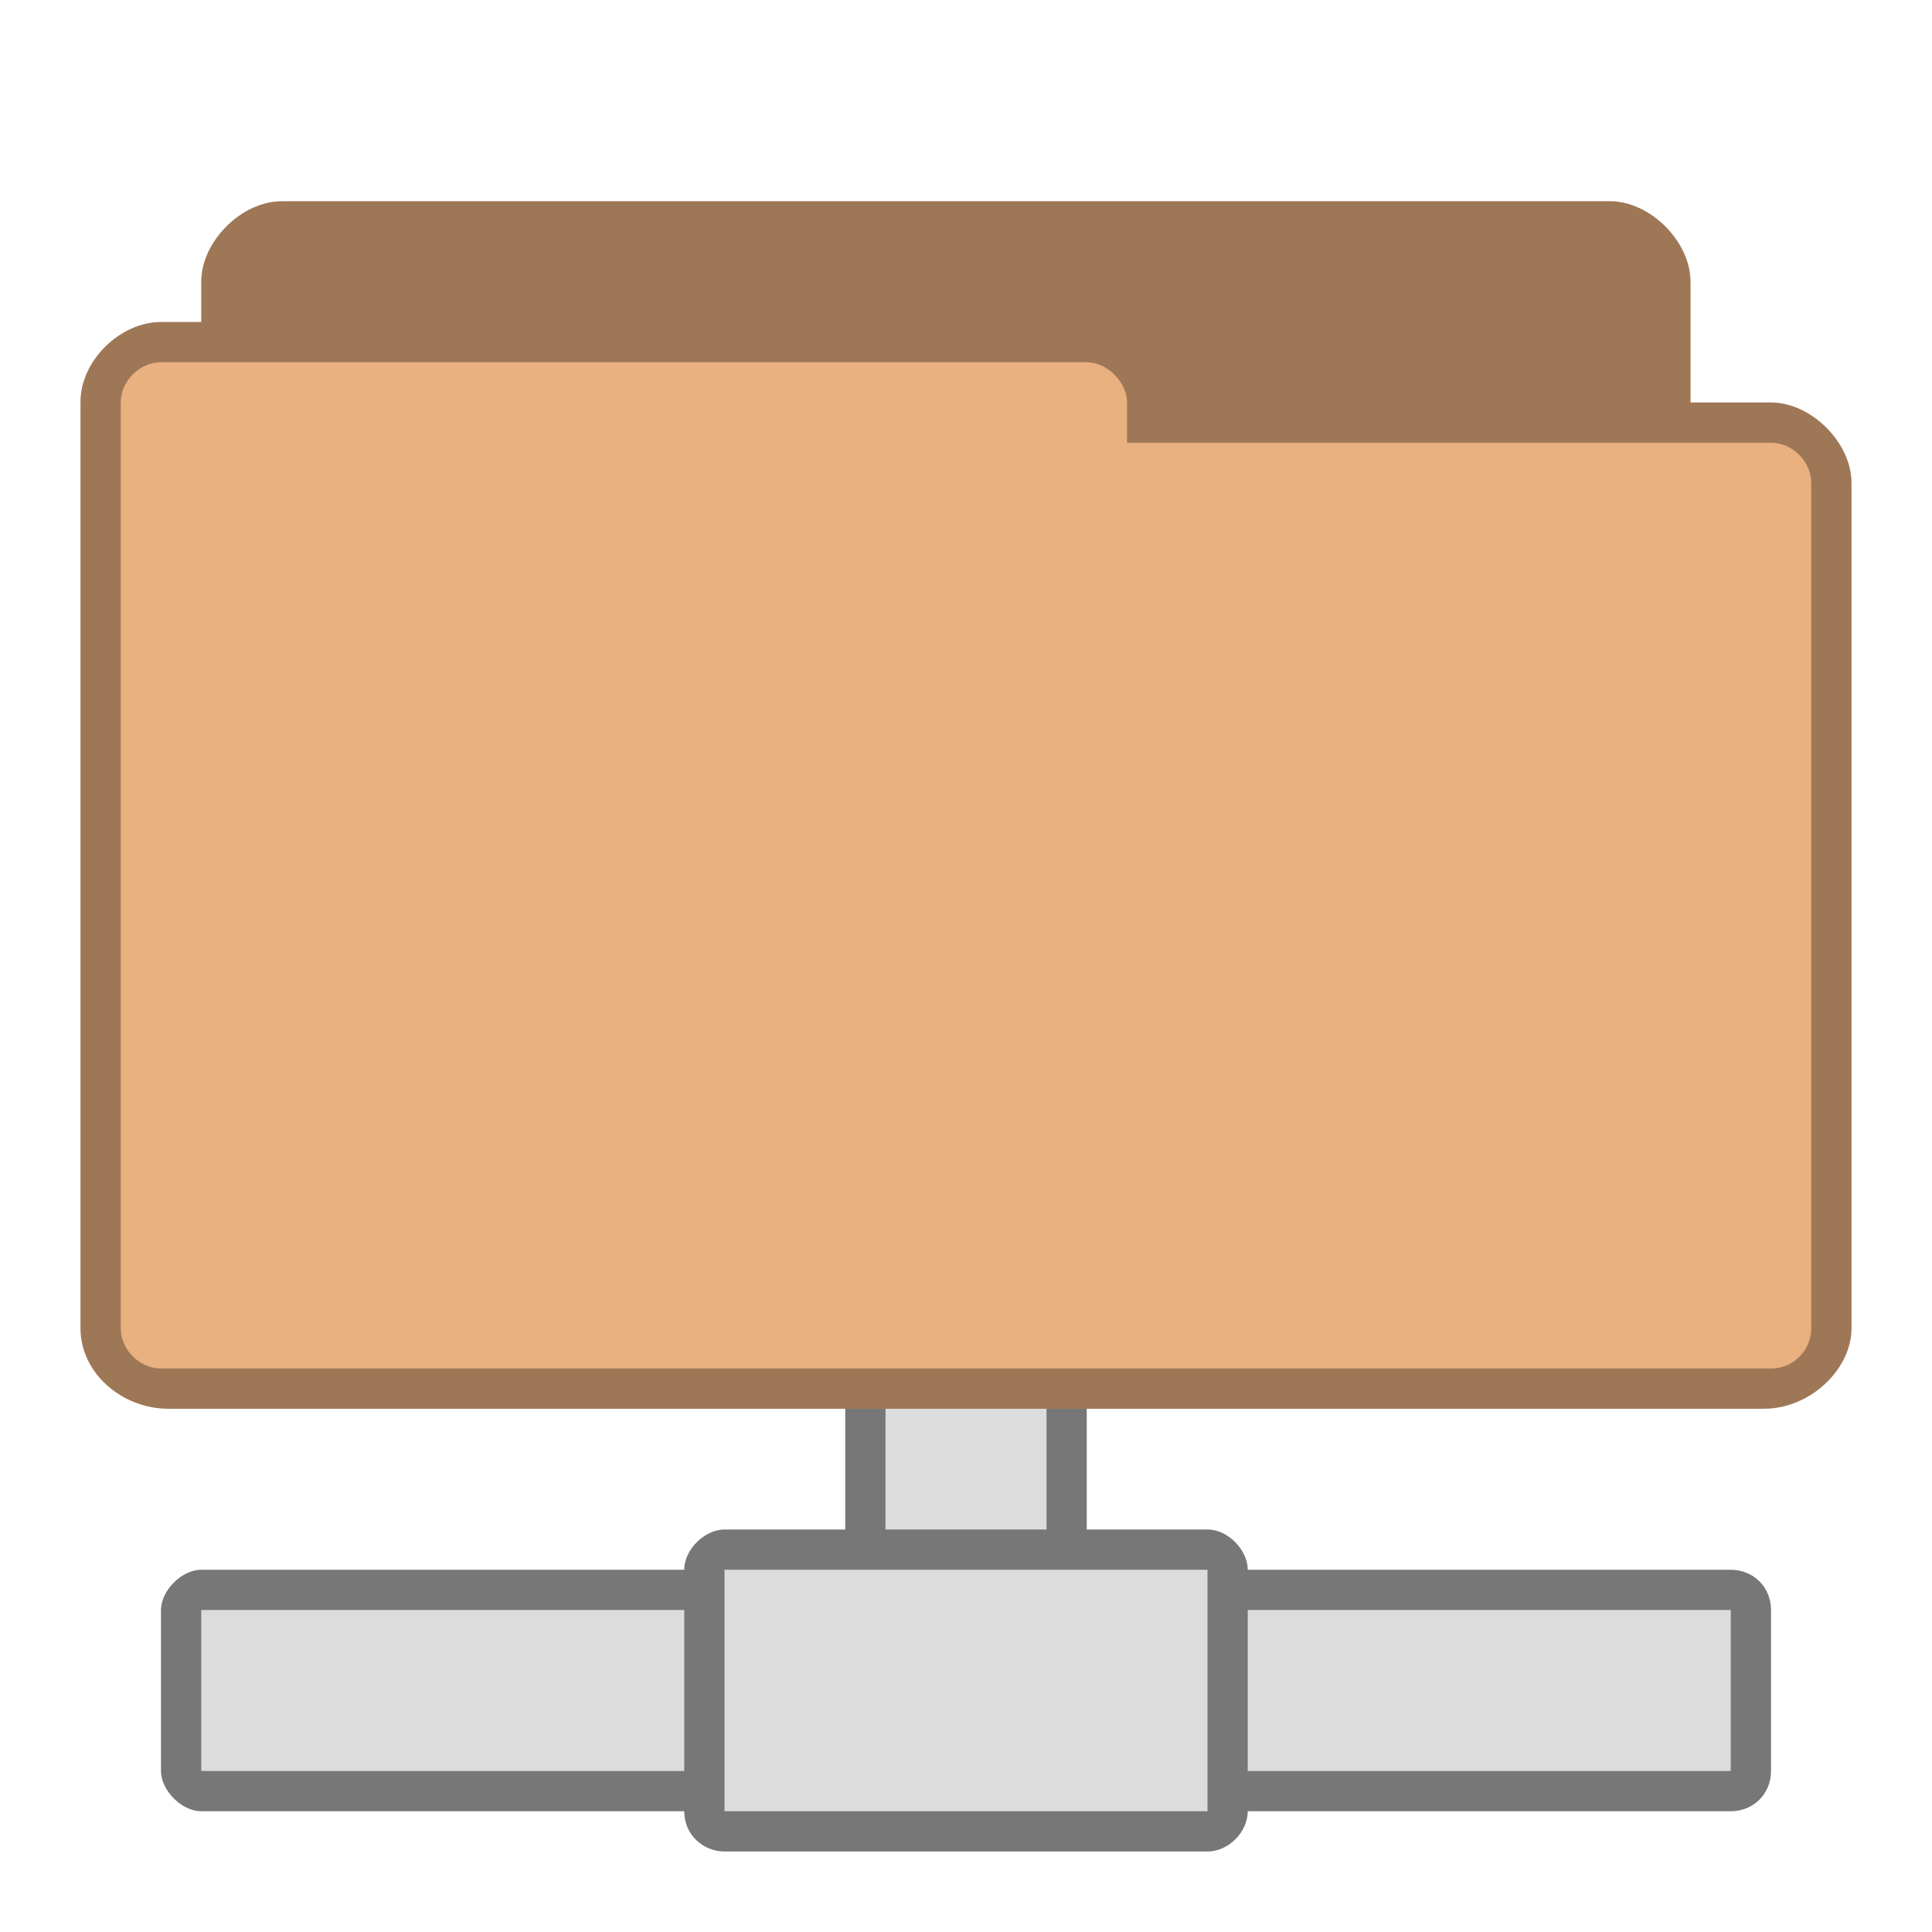 
<svg xmlns="http://www.w3.org/2000/svg" xmlns:xlink="http://www.w3.org/1999/xlink" width="96px" height="96px" viewBox="0 0 96 96" version="1.1">
<g id="surface1">
<path style=" stroke:none;fill-rule:nonzero;fill:rgb(46.667%,46.667%,46.667%);fill-opacity:1;" d="M 42 83 L 42 68.5 L 54 68.5 L 54 83 Z M 42 83 "/>
<path style=" stroke:none;fill-rule:evenodd;fill:rgb(86.275%,86.275%,86.275%);fill-opacity:1;" d="M 45.043 68 L 50.957 68 C 51.535 68 52 68.023 52 68.055 L 52 79.945 C 52 79.977 51.535 80 50.957 80 L 45.043 80 C 44.465 80 44 79.977 44 79.945 L 44 68.055 C 44 68.023 44.465 68 45.043 68 Z M 45.043 68 "/>
<path style=" stroke:none;fill-rule:nonzero;fill:rgb(46.667%,46.667%,46.667%);fill-opacity:1;" d="M 10 78 C 9.027 78 8 79.035 8 80 L 8 88 C 8 88.965 9.027 90 10 90 L 39.125 90 C 43.078 88.293 40.402 81.887 40 78 C 39.891 76.926 40.973 78 40 78 Z M 57.125 78 C 57.102 79.055 53.734 88.191 57.125 90 L 86 90 C 87.105 90 88 89.164 88 88 L 88 80 C 88 78.836 87.105 78 86 78 Z M 57.125 78 "/>
<path style=" stroke:none;fill-rule:nonzero;fill:rgb(46.667%,46.667%,46.667%);fill-opacity:1;" d="M 62 90 C 62 91.027 61.051 92 60 92 L 36 92 C 34.988 92 34 91.215 34 90 L 34 78 C 34 76.973 35.035 76 36 76 L 60 76 C 61.027 76 62 77.027 62 78 Z M 62 90 "/>
<path style=" stroke:none;fill-rule:evenodd;fill:rgb(86.275%,86.275%,86.275%);fill-opacity:1;" d="M 10 80 L 34 80 L 34 88 L 10 88 Z M 10 80 "/>
<path style=" stroke:none;fill-rule:evenodd;fill:rgb(86.275%,86.275%,86.275%);fill-opacity:1;" d="M 36 78 L 60 78 L 60 90 L 36 90 Z M 36 78 "/>
<path style=" stroke:none;fill-rule:evenodd;fill:rgb(86.275%,86.275%,86.275%);fill-opacity:1;" d="M 62 80 L 86 80 L 86 88 L 62 88 Z M 62 80 "/>
<path style=" stroke:none;fill-rule:nonzero;fill:rgb(91.373%,69.02%,50.196%);fill-opacity:1;" d="M 14 10 C 12 10 10 12 10 14 L 10 16 L 8 16 C 6 16 3.988 17.898 4 20 L 4 66 C 4 68.242 6.074 70 8.375 70 L 87.625 70 C 90 70 92 68 92 66 L 92 24 C 92 22 90 20 88 20 L 84 20 L 84 14 C 84 12 82 10 80 10 Z M 14 10 "/>
<path style=" stroke:none;fill-rule:nonzero;fill:rgb(0%,0%,0%);fill-opacity:0.322;" d="M 14 10 C 12 10 10 12 10 14 L 10 16 L 8 16 C 6 16 3.988 17.898 4 20 L 4 66 C 4 68.242 6.074 70 8.375 70 L 87.625 70 C 90 70 92 68 92 66 L 92 24 C 92 22 90 20 88 20 L 84 20 L 84 14 C 84 12 82 10 80 10 Z M 8 18 L 54 18 C 55.016 18 56 18.988 56 20 L 56 22 L 88 22 C 89.082 22 90 22.945 90 24 L 90 66 C 90 67.109 89.098 68 88 68 L 8 68 C 6.973 68 6 67.109 6 66 L 6 20 C 6 18.914 6.957 18 8 18 Z M 8 18 "/>
</g>
</svg>
